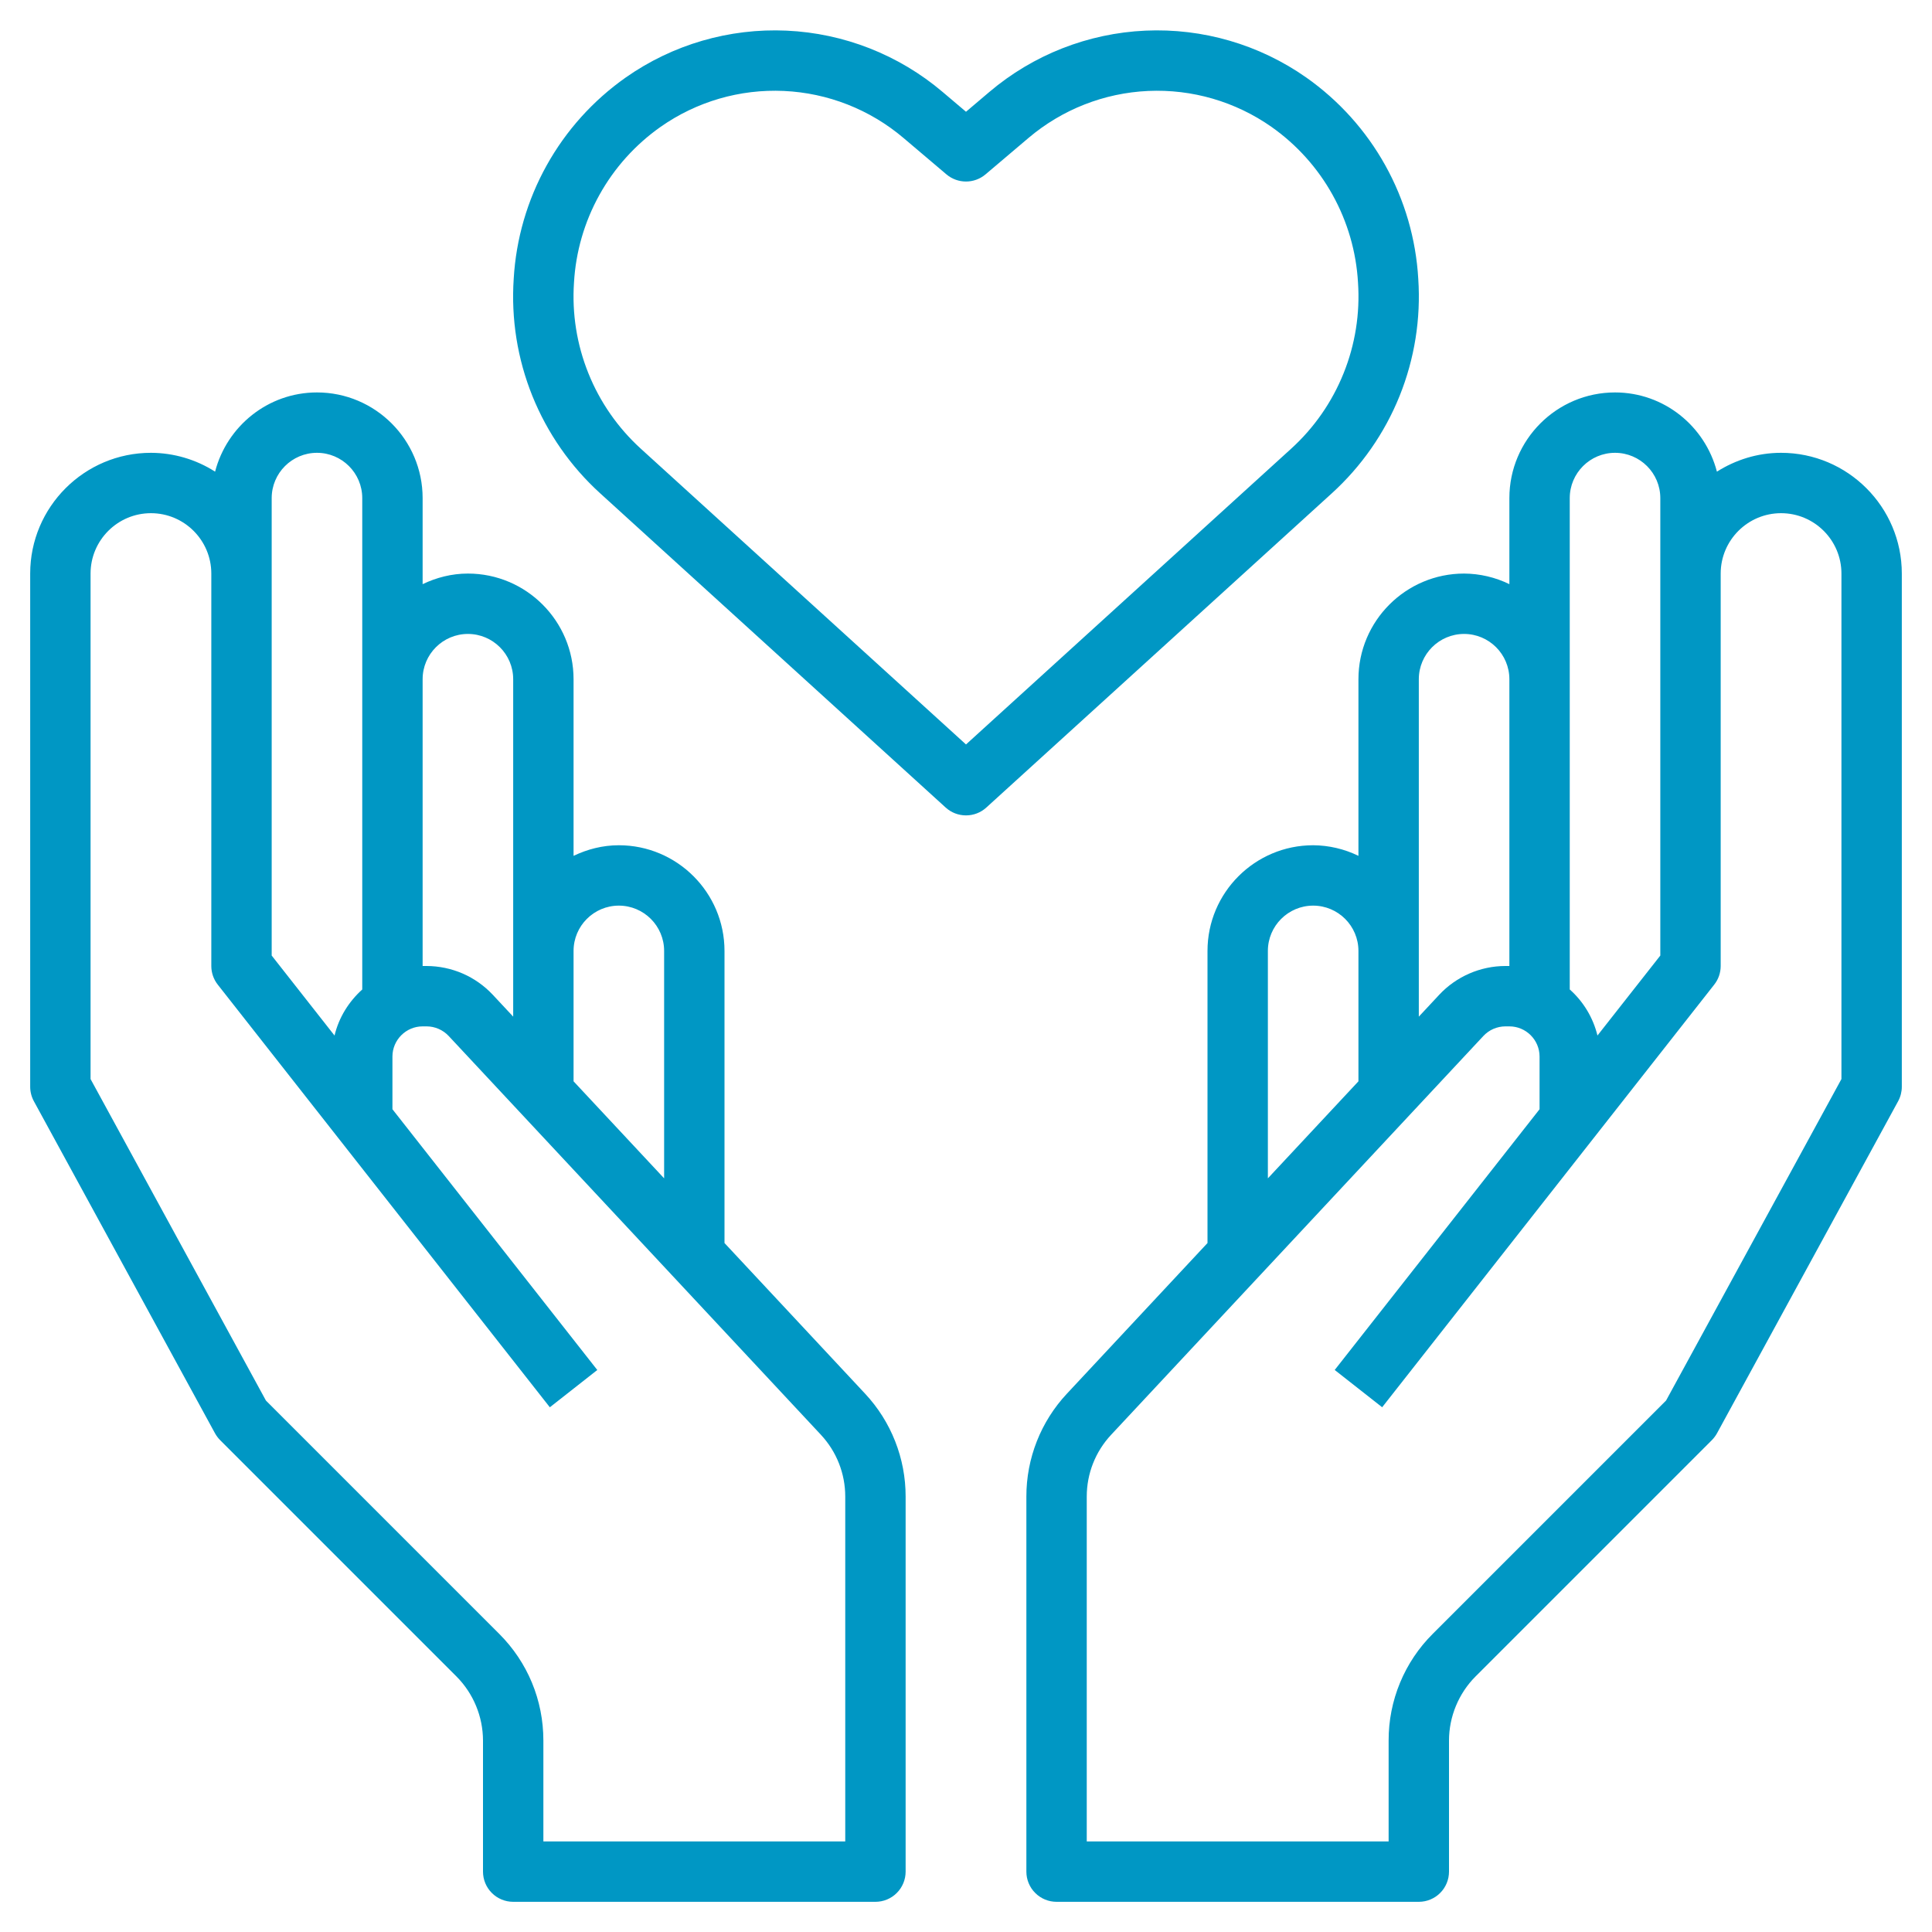 <svg width="100%" height="100%" viewBox="0 0 64 64" fill="none" xmlns="http://www.w3.org/2000/svg">
  <path
    d="M24 41.177V31.5C24 29.57 22.43 28 20.5 28C19.961 28 19.456 28.133 19 28.351V22.5C19 20.57 17.43 19 15.5 19C14.961 19 14.456 19.133 14 19.351V16.5C14 14.57 12.43 13 10.5 13C8.875 13 7.516 14.12 7.125 15.624C6.49 15.218 5.753 15.002 5 15C2.794 15 1 16.794 1 19V36C1 36.167 1.042 36.332 1.122 36.479L7.122 47.479C7.168 47.562 7.226 47.64 7.293 47.707L15.122 55.536C15.682 56.1 15.998 56.862 16 57.657V62C16 62.265 16.105 62.52 16.293 62.707C16.48 62.895 16.735 63 17 63H29C29.265 63 29.52 62.895 29.707 62.707C29.895 62.52 30 62.265 30 62V49.577C30.002 48.31 29.521 47.09 28.655 46.165L24 41.177ZM20.5 30C21.327 30 22 30.673 22 31.5V39.034L19 35.82V31.5C19 30.673 19.673 30 20.5 30ZM15.5 21C16.327 21 17 21.673 17 22.5V33.677L16.324 32.953C16.043 32.653 15.703 32.413 15.326 32.249C14.949 32.086 14.542 32.001 14.131 32H14V22.5C14 21.673 14.673 21 15.5 21ZM9 16.5C9 15.673 9.673 15 10.5 15C11.327 15 12 15.673 12 16.5V32.778C11.556 33.178 11.225 33.703 11.082 34.304L9 31.654V19V16.5ZM28 61H18V57.657C18 56.322 17.48 55.066 16.536 54.122L8.809 46.395L3 35.745V19C3 17.897 3.897 17 5 17C6.103 17 7 17.897 7 19V32C7 32.224 7.075 32.442 7.214 32.618L18.214 46.618L19.786 45.383L13 36.745V35C13 34.449 13.449 34 14 34H14.131C14.407 34 14.673 34.116 14.862 34.317L27.194 47.529C27.713 48.087 28 48.814 28 49.577V61ZM59 15C58.218 15 57.493 15.234 56.875 15.624C56.484 14.12 55.125 13 53.5 13C51.57 13 50 14.57 50 16.5V19.351C49.533 19.123 49.02 19.003 48.5 19C46.57 19 45 20.57 45 22.5V28.351C44.533 28.123 44.02 28.003 43.5 28C41.57 28 40 29.57 40 31.5V41.177L35.345 46.165C34.479 47.09 33.998 48.31 34 49.577V62C34 62.265 34.105 62.52 34.293 62.707C34.48 62.895 34.735 63 35 63H47C47.265 63 47.52 62.895 47.707 62.707C47.895 62.52 48 62.265 48 62V57.657C48 56.867 48.32 56.095 48.878 55.536L56.707 47.707C56.774 47.639 56.832 47.562 56.878 47.479L62.878 36.479C62.958 36.332 63 36.167 63 36V19C63 16.794 61.206 15 59 15ZM52 16.5C52 15.673 52.673 15 53.5 15C54.327 15 55 15.673 55 16.5V31.654L52.918 34.303C52.774 33.713 52.454 33.181 52 32.777V22.5V16.5ZM47 22.5C47 21.673 47.673 21 48.5 21C49.327 21 50 21.673 50 22.5V32H49.869C49.04 32 48.241 32.348 47.676 32.953L47 33.678V31.5V22.5ZM42 31.5C42 30.673 42.673 30 43.5 30C44.327 30 45 30.673 45 31.5V35.82L42 39.034V31.5ZM61 35.745L55.191 46.394L47.464 54.121C46.998 54.584 46.629 55.136 46.378 55.742C46.127 56.349 45.998 57 46 57.657V61H36V49.577C36 48.814 36.287 48.087 36.807 47.53L49.139 34.318C49.232 34.218 49.345 34.138 49.471 34.083C49.597 34.029 49.732 34 49.869 34H50C50.551 34 51 34.449 51 35V36.745L44.214 45.382L45.786 46.617L56.786 32.617C56.925 32.441 57 32.224 57 32V19C57 17.897 57.897 17 59 17C60.103 17 61 17.897 61 19V35.745ZM46.982 9.238C46.906 7.919 46.533 6.633 45.89 5.478C45.248 4.324 44.353 3.329 43.272 2.568C41.716 1.475 39.842 0.929 37.943 1.015C36.044 1.101 34.226 1.815 32.776 3.044L32 3.702L31.223 3.044C29.773 1.815 27.956 1.101 26.056 1.015C24.157 0.929 22.283 1.475 20.727 2.568C19.646 3.329 18.751 4.324 18.109 5.478C17.466 6.633 17.093 7.919 17.017 9.238C16.929 10.561 17.14 11.888 17.636 13.118C18.133 14.348 18.9 15.45 19.882 16.342L31.327 26.751C31.511 26.919 31.751 27.011 32 27.011C32.249 27.011 32.489 26.919 32.673 26.751L44.118 16.342C45.099 15.45 45.867 14.348 46.363 13.118C46.859 11.887 47.07 10.561 46.982 9.238ZM32 24.661L21.228 14.864C20.469 14.173 19.875 13.32 19.492 12.367C19.108 11.415 18.945 10.388 19.014 9.364C19.072 8.344 19.36 7.35 19.856 6.457C20.352 5.563 21.044 4.794 21.879 4.205C23.072 3.366 24.51 2.946 25.967 3.013C27.424 3.079 28.818 3.627 29.93 4.571L31.353 5.777C31.726 6.092 32.273 6.092 32.646 5.777L34.07 4.57C35.182 3.627 36.576 3.079 38.033 3.013C39.49 2.947 40.928 3.366 42.121 4.204C42.956 4.793 43.648 5.562 44.144 6.456C44.64 7.349 44.928 8.343 44.986 9.363C45.055 10.387 44.892 11.414 44.508 12.366C44.125 13.319 43.532 14.172 42.772 14.863L32 24.661Z"
    fill="#0097C4"></path>
</svg>
